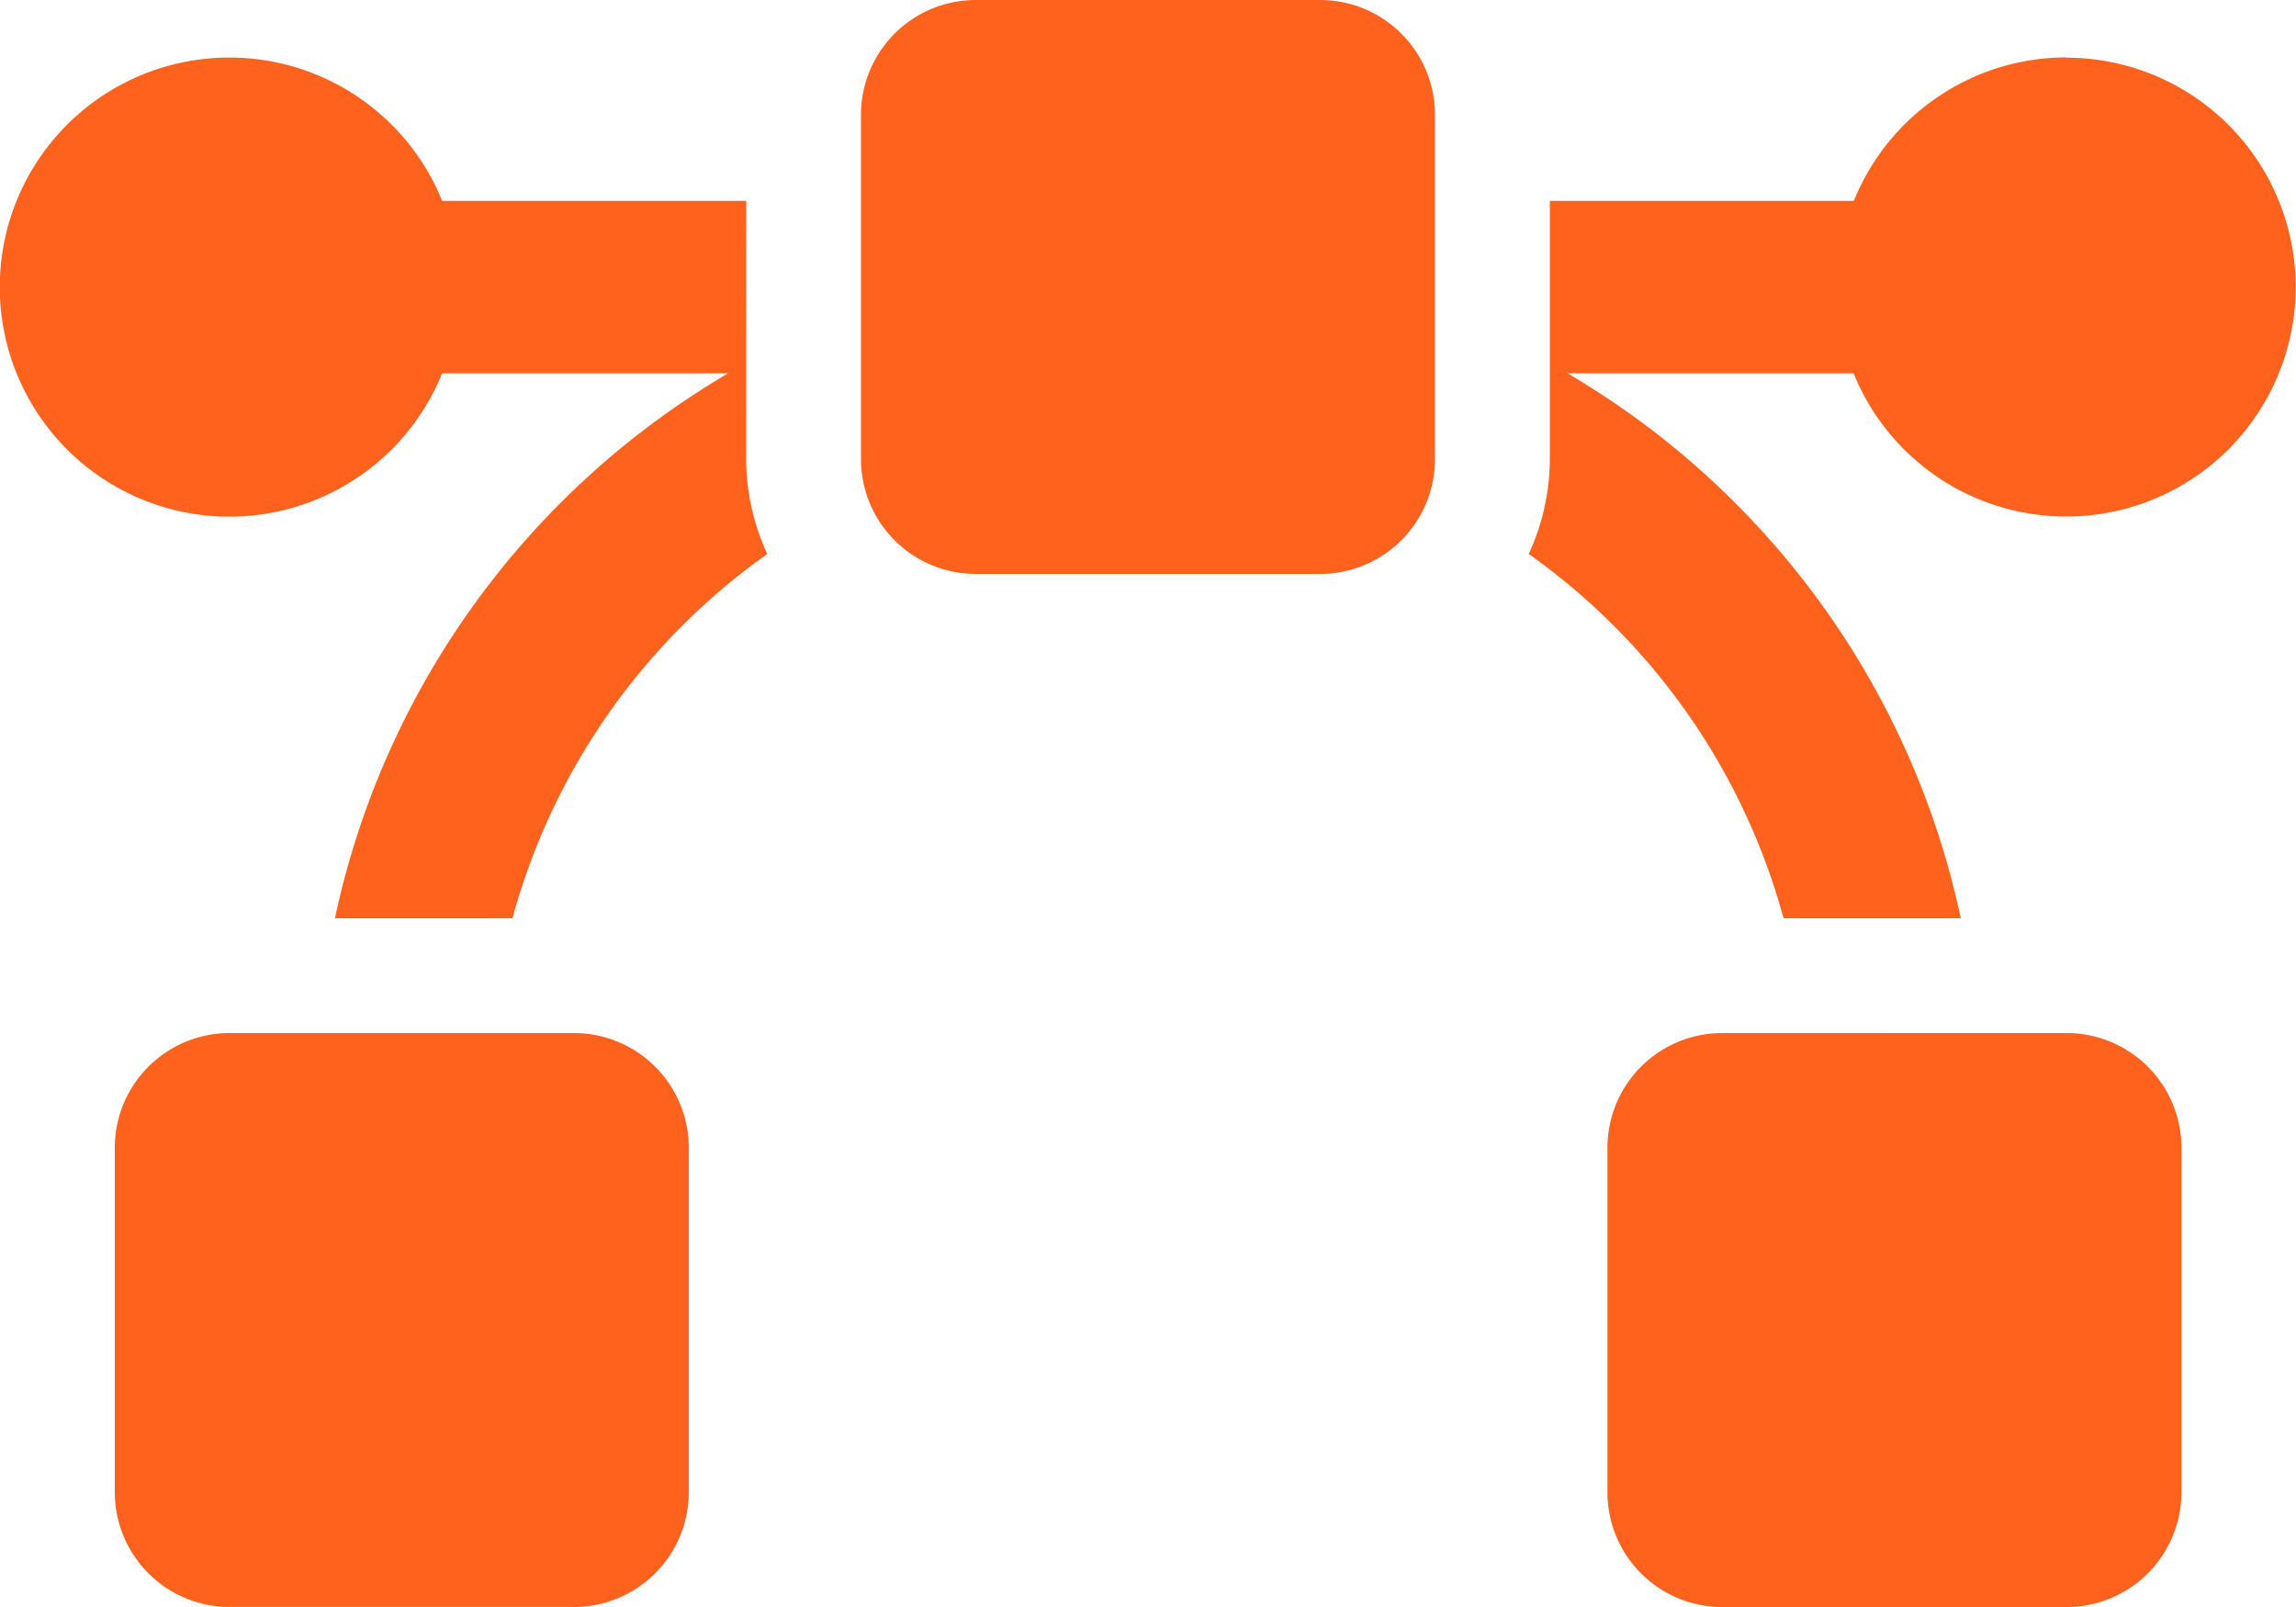 <svg xmlns="http://www.w3.org/2000/svg" width="33.281" height="23.297" viewBox="0 0 33.281 23.297">
  <path id="Icon_awesome-bezier-curve" data-name="Icon awesome-bezier-curve" d="M19.137,2.25H14.144A1.664,1.664,0,0,0,12.48,3.914V8.906a1.664,1.664,0,0,0,1.664,1.664h4.992A1.664,1.664,0,0,0,20.8,8.906V3.914A1.664,1.664,0,0,0,19.137,2.25Zm-8.32,2.912H6.409a3.328,3.328,0,1,0,0,2.5h4.146a12.075,12.075,0,0,0-5.7,7.9H7.428a9.552,9.552,0,0,1,3.694-5.281,3.291,3.291,0,0,1-.306-1.375ZM8.32,17.226H3.328a1.664,1.664,0,0,0-1.664,1.664v4.992a1.664,1.664,0,0,0,1.664,1.664H8.32a1.664,1.664,0,0,0,1.664-1.664V18.891A1.664,1.664,0,0,0,8.32,17.226ZM29.953,3.082a3.325,3.325,0,0,0-3.081,2.08H22.465V8.906a3.3,3.3,0,0,1-.306,1.375,9.552,9.552,0,0,1,3.694,5.281h2.569a12.075,12.075,0,0,0-5.7-7.9h4.146a3.326,3.326,0,1,0,3.081-4.576Zm0,14.144H24.961A1.664,1.664,0,0,0,23.3,18.891v4.992a1.664,1.664,0,0,0,1.664,1.664h4.992a1.664,1.664,0,0,0,1.664-1.664V18.891A1.664,1.664,0,0,0,29.953,17.226Z" transform="translate(0 -2.25)" fill="#fe621d"/>
</svg>
